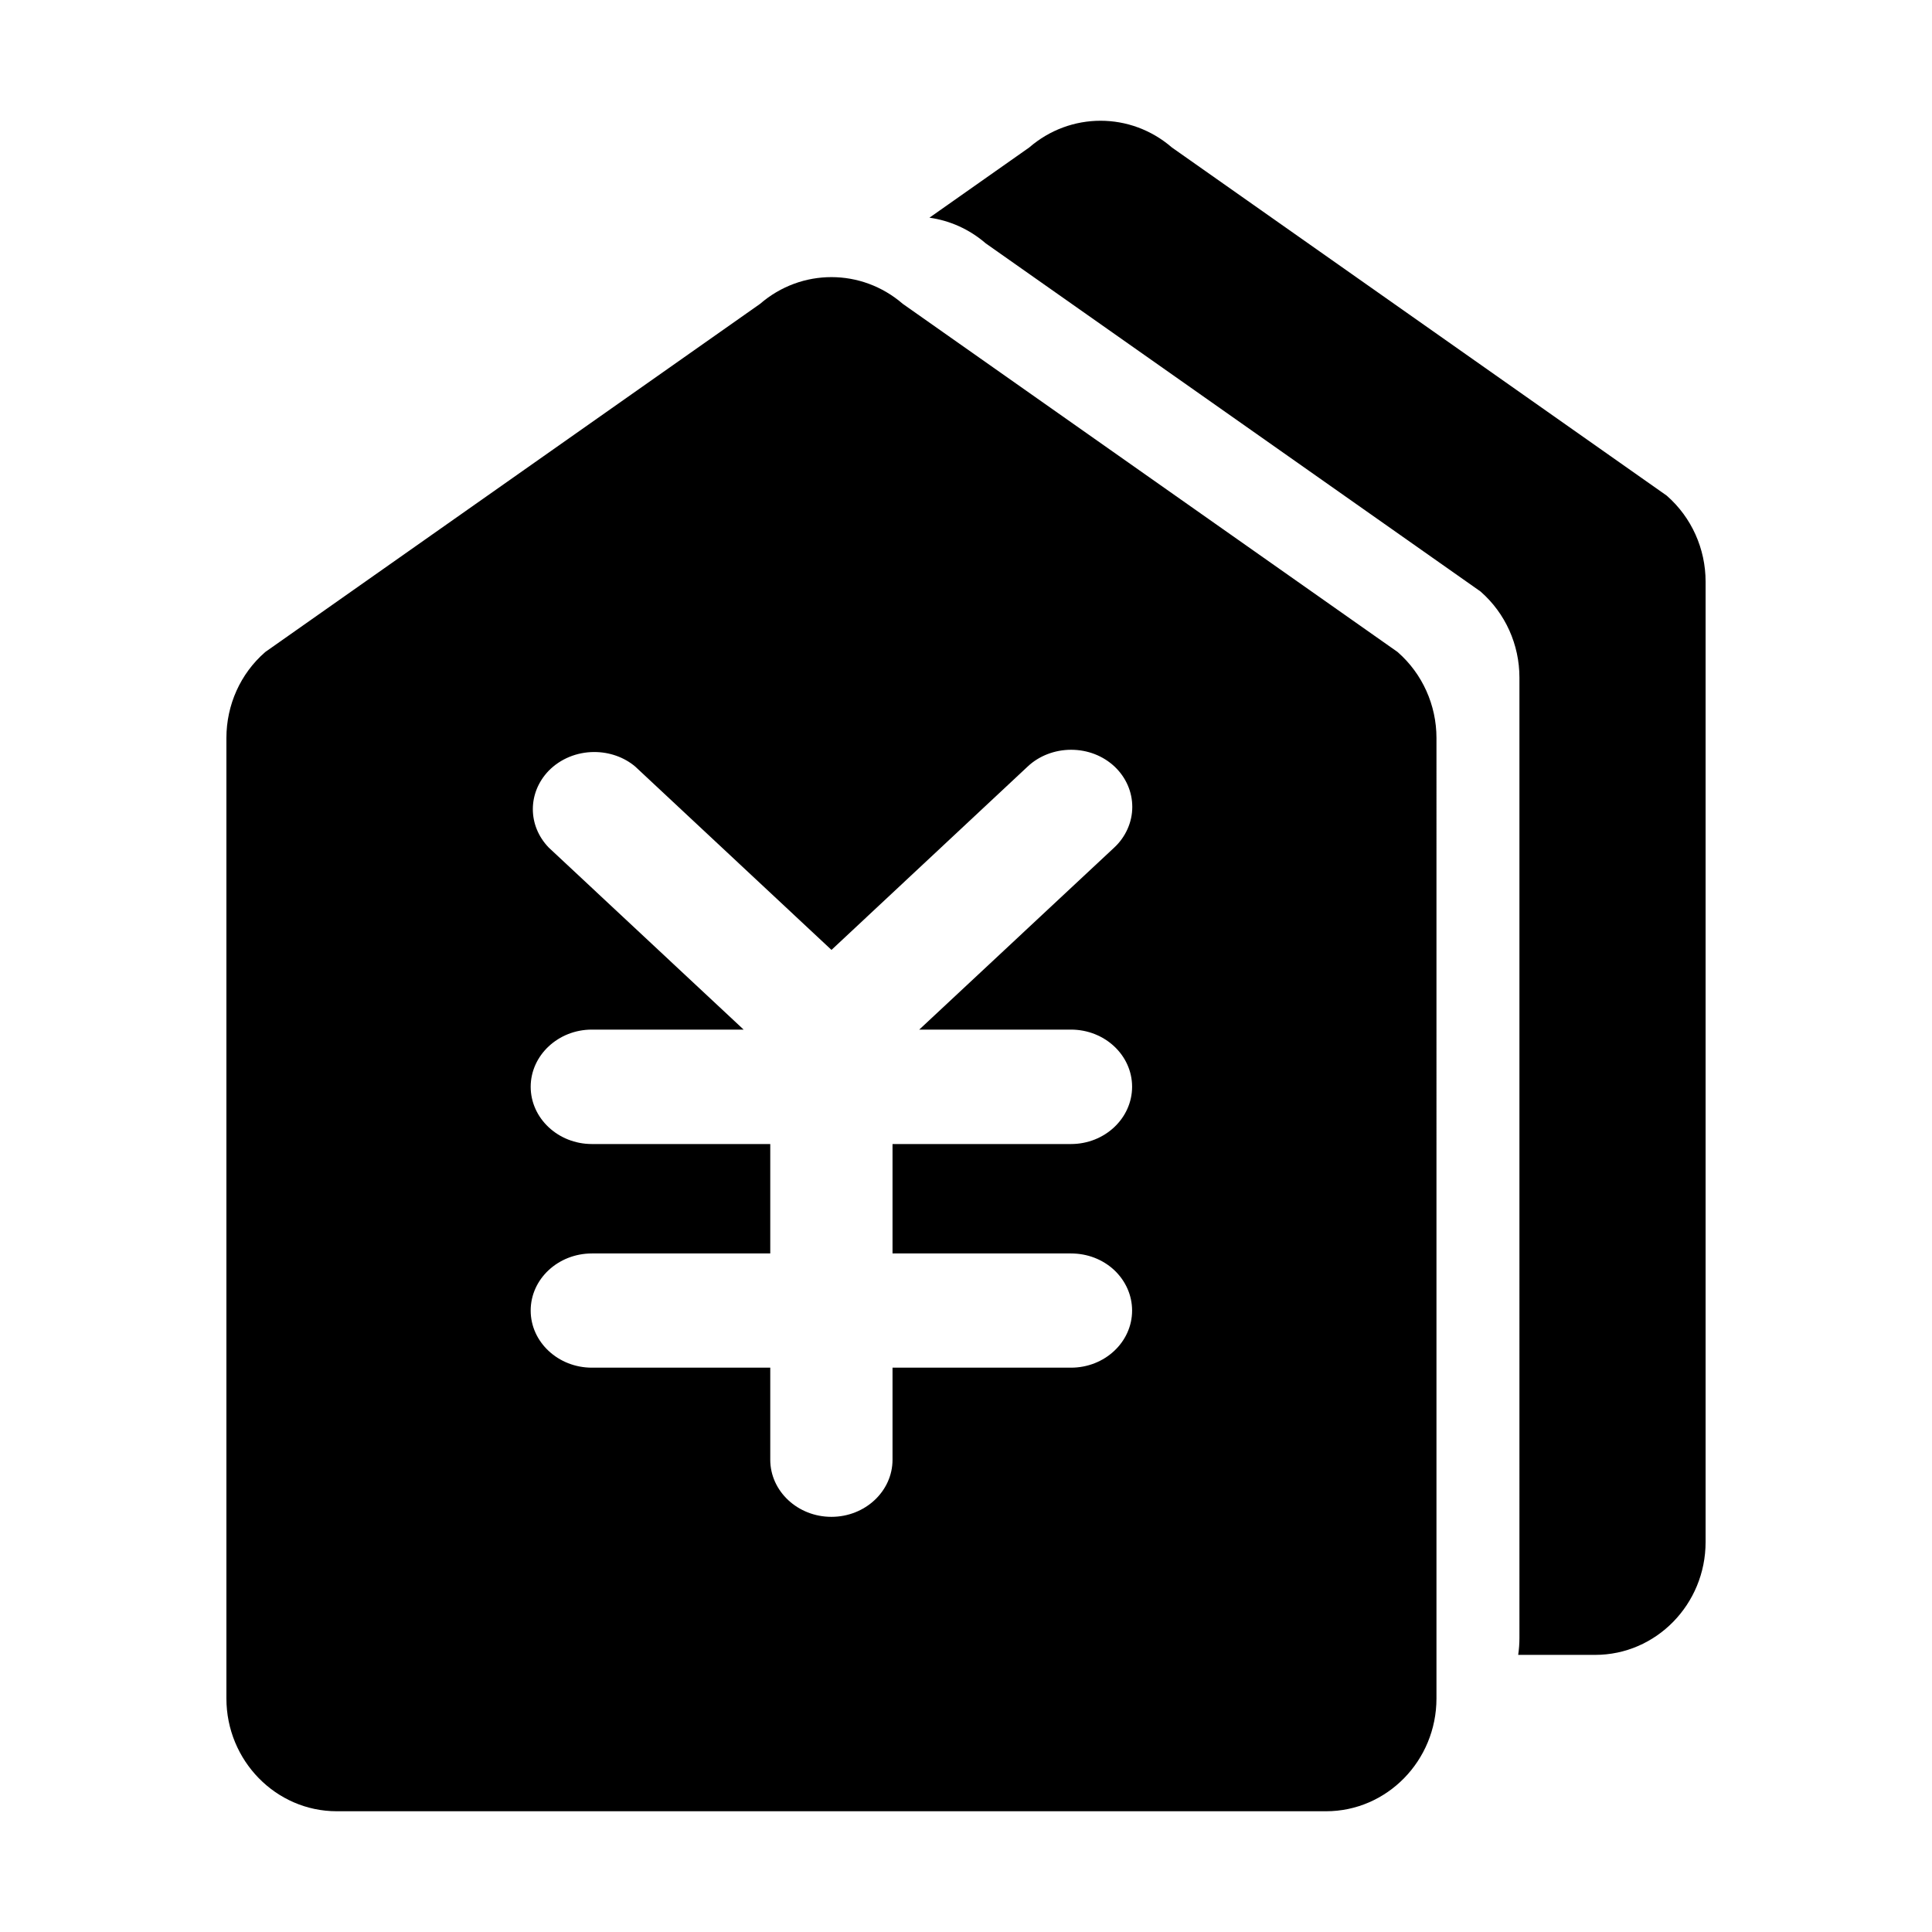 <?xml version="1.0" standalone="no"?><!DOCTYPE svg PUBLIC "-//W3C//DTD SVG 1.1//EN" "http://www.w3.org/Graphics/SVG/1.1/DTD/svg11.dtd"><svg class="icon" width="200px" height="200.00px" viewBox="0 0 1024 1024" version="1.1" xmlns="http://www.w3.org/2000/svg"><path   d="M545.512 78.164c21.837-18.885 53.78-18.885 75.616 0L883.29 262.62l0.243 0.2C896.529 274.25 904 290.802 904 308.297v509.028c0 32.956-26.24 59.795-58.495 59.795h-40.834c0.434-2.928 0.659-5.925 0.659-8.975V359.118c0-17.495-7.471-34.048-20.469-45.479l-0.242-0.2-262.161-184.455c-8.754-7.57-19.133-12.107-29.833-13.608zM740.89 345.698l-0.242-0.2-262.161-184.455c-21.837-18.886-53.78-18.886-75.617 0L140.71 345.498l-0.242 0.2C127.471 357.03 120 373.582 120 391.178v509.027C120 933.16 146.24 960 178.495 960h524.368c32.255 0 58.495-26.84 58.495-59.795V391.177c0-17.495-7.47-34.048-20.468-45.479zM567.637 545.712c17.897 0 32.399 13.591 32.399 30.268 0 16.733-14.502 30.38-32.4 30.38h-94.58v57.995h94.58c8.633 0 16.783 3.088 22.943 8.827 6.063 5.74 9.458 13.375 9.458 21.444 0 16.677-14.502 30.269-32.4 30.269h-94.58v48.79c0 16.677-14.503 30.27-32.401 30.27-17.85 0-32.4-13.593-32.4-30.27v-48.79h-94.533c-17.898 0-32.45-13.592-32.45-30.27 0-16.731 14.552-30.269 32.45-30.269h94.533v-57.995h-94.533c-17.898 0-32.45-13.647-32.45-30.38 0.05-16.677 14.6-30.268 32.4-30.268h80.467L290.83 449.217c-11.253-11.696-11.157-29.026-0.097-40.614 6.208-6.39 14.987-10.018 24.251-10.018 8.004 0 15.764 2.708 21.68 7.69l104.04 97.2 103.991-97.2c6.015-5.687 14.406-8.882 22.991-8.882 8.73 0 16.88 3.141 23.038 8.882 6.064 5.74 9.41 13.375 9.41 21.444 0 8.013-3.493 15.865-9.555 21.498l-103.36 96.496 80.419-0.001z" /></svg>